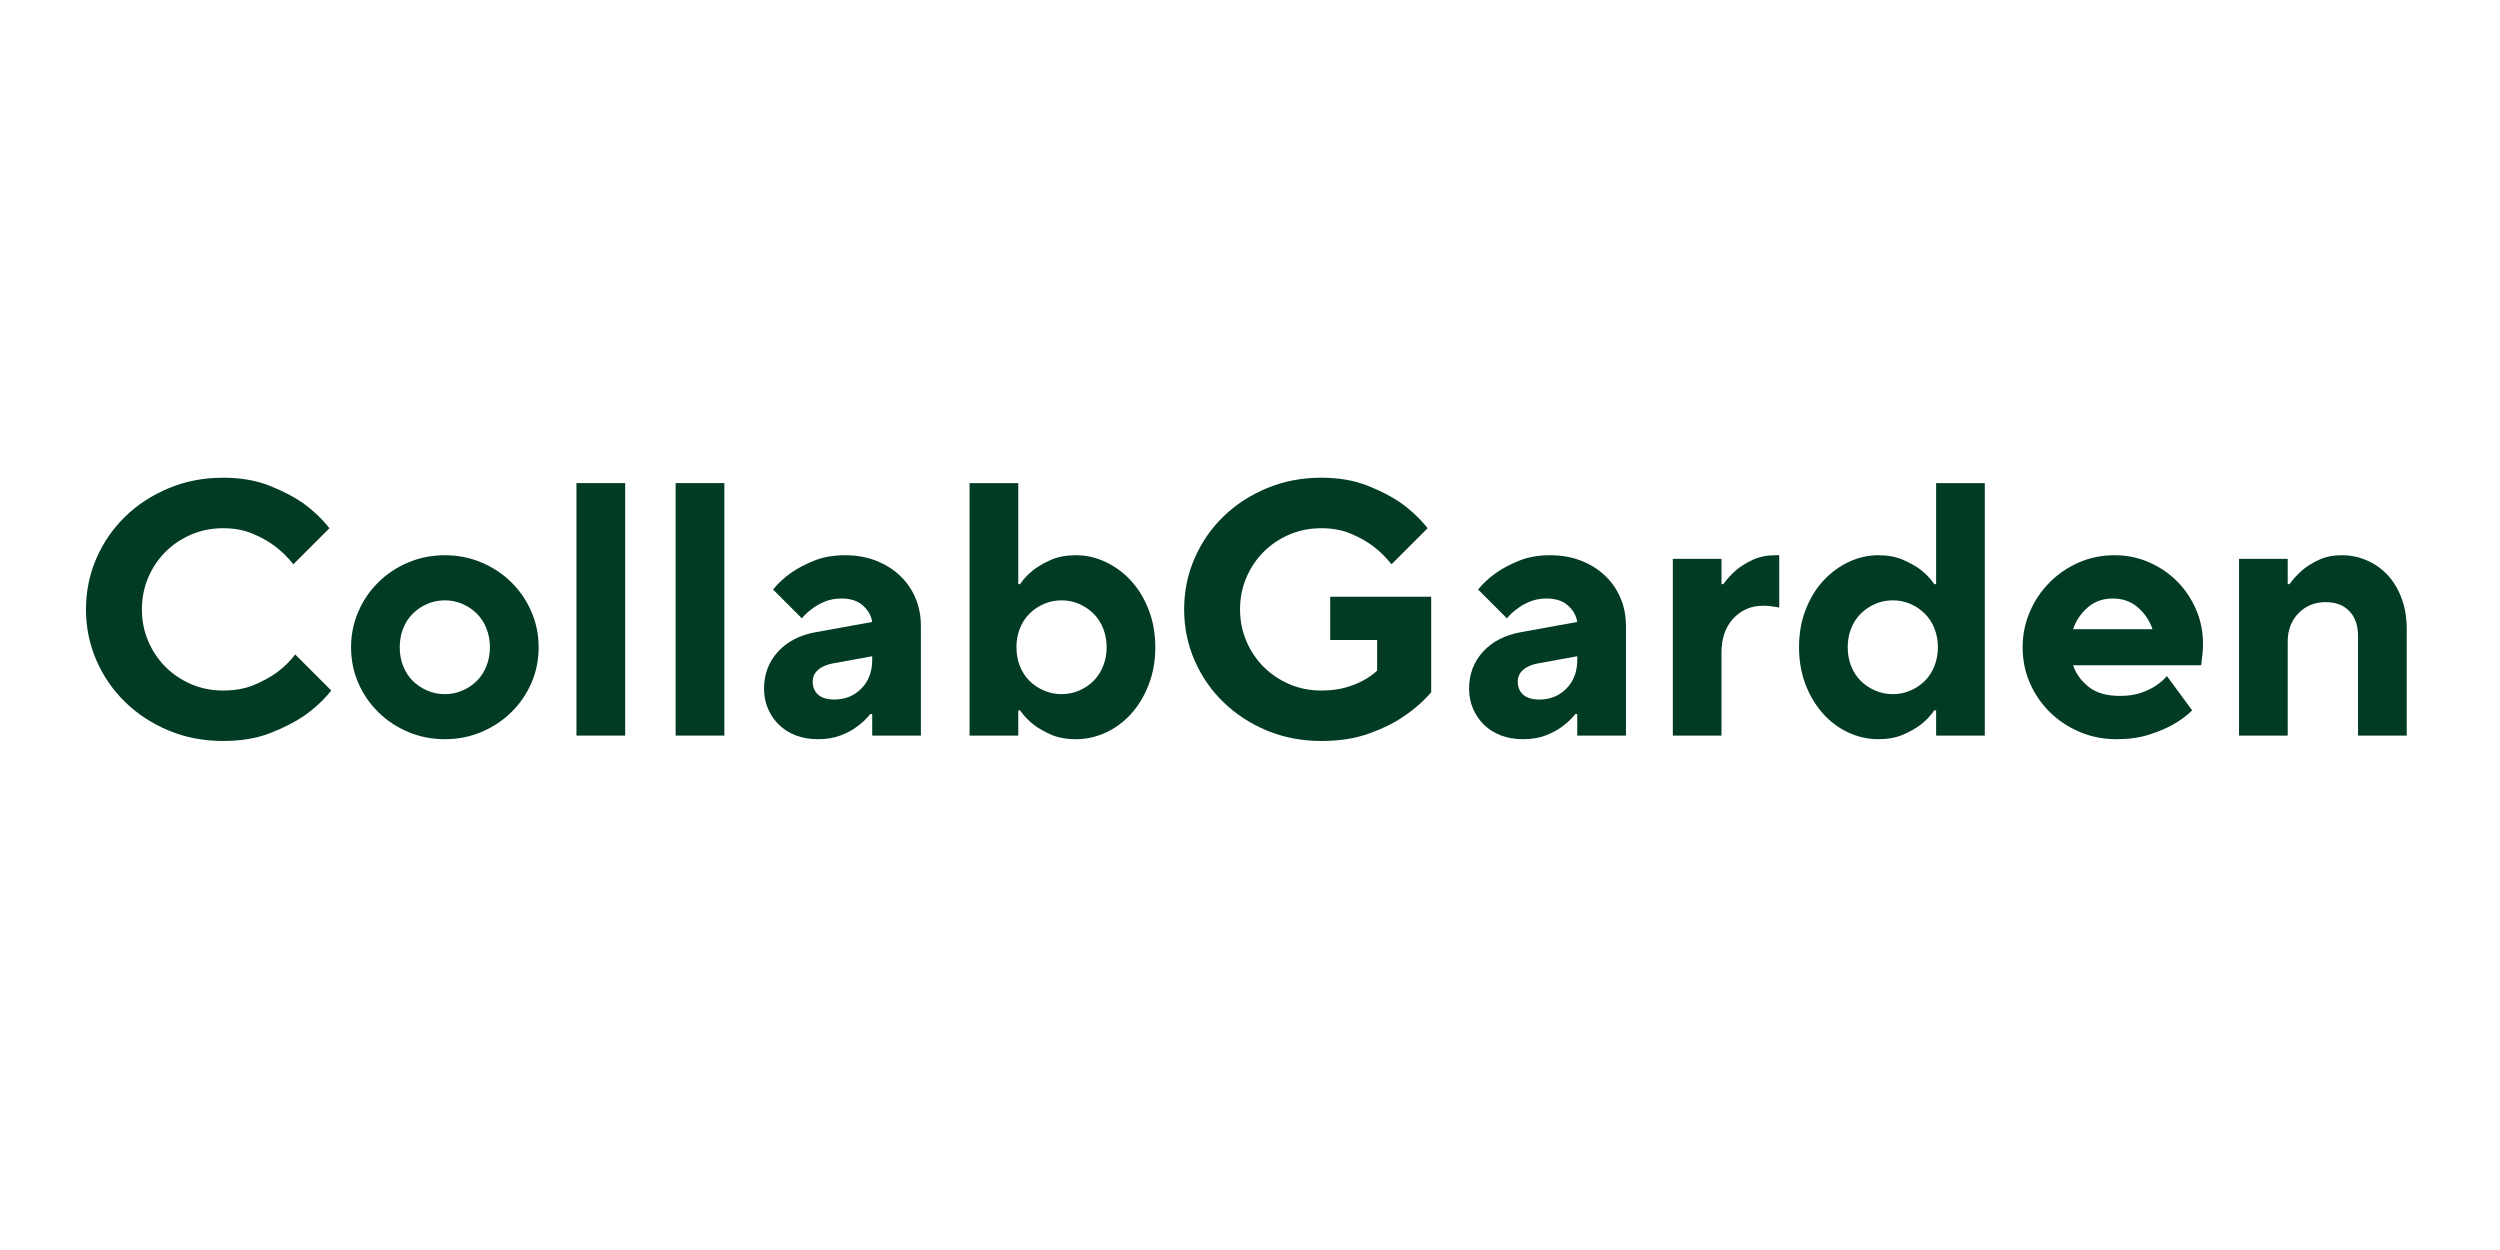 <svg xmlns="http://www.w3.org/2000/svg" xmlns:xlink="http://www.w3.org/1999/xlink" width="1024" zoomAndPan="magnify" viewBox="0 0 768 384" height="512" preserveAspectRatio="xMidYMid meet" version="1.0"><defs><g/></defs><rect x="-76.8" width="921.6" fill="#ffffff" y="-38.4" height="460.8" fill-opacity="1"/><rect x="-76.8" width="921.6" fill="#ffffff" y="-38.4" height="460.8" fill-opacity="1"/><g fill="#013b23" fill-opacity="1"><g transform="translate(21.433, 225.973)"><g><path d="M 47.094 1.656 C 41.102 1.656 35.539 0.586 30.406 -1.547 C 25.281 -3.691 20.832 -6.594 17.062 -10.25 C 13.289 -13.906 10.332 -18.188 8.188 -23.094 C 6.051 -28.008 4.984 -33.238 4.984 -38.781 C 4.984 -44.32 6.051 -49.547 8.188 -54.453 C 10.332 -59.367 13.289 -63.656 17.062 -67.312 C 20.832 -70.969 25.281 -73.863 30.406 -76 C 35.539 -78.145 41.102 -79.219 47.094 -79.219 C 52.477 -79.219 57.219 -78.406 61.312 -76.781 C 65.414 -75.156 68.836 -73.383 71.578 -71.469 C 74.754 -69.176 77.488 -66.586 79.781 -63.703 L 68.688 -52.625 C 67.062 -54.695 65.18 -56.547 63.047 -58.172 C 61.203 -59.578 58.945 -60.848 56.281 -61.984 C 53.625 -63.129 50.562 -63.703 47.094 -63.703 C 43.613 -63.703 40.359 -63.055 37.328 -61.766 C 34.305 -60.473 31.664 -58.703 29.406 -56.453 C 27.156 -54.203 25.383 -51.562 24.094 -48.531 C 22.801 -45.5 22.156 -42.25 22.156 -38.781 C 22.156 -35.312 22.801 -32.062 24.094 -29.031 C 25.383 -26 27.156 -23.359 29.406 -21.109 C 31.664 -18.859 34.305 -17.082 37.328 -15.781 C 40.359 -14.488 43.613 -13.844 47.094 -13.844 C 50.707 -13.844 53.879 -14.414 56.609 -15.562 C 59.348 -16.707 61.676 -17.984 63.594 -19.391 C 65.812 -21.016 67.695 -22.859 69.25 -24.922 L 80.328 -13.844 C 78.035 -10.969 75.266 -8.383 72.016 -6.094 C 69.211 -4.176 65.742 -2.406 61.609 -0.781 C 57.473 0.844 52.633 1.656 47.094 1.656 Z M 47.094 1.656 "/></g></g></g><g fill="#013b23" fill-opacity="1"><g transform="translate(103.971, 225.973)"><g><path d="M 32.688 1.109 C 28.695 1.109 24.945 0.367 21.438 -1.109 C 17.926 -2.586 14.859 -4.617 12.234 -7.203 C 9.617 -9.785 7.57 -12.773 6.094 -16.172 C 4.613 -19.566 3.875 -23.223 3.875 -27.141 C 3.875 -30.984 4.613 -34.617 6.094 -38.047 C 7.57 -41.484 9.617 -44.492 12.234 -47.078 C 14.859 -49.672 17.926 -51.707 21.438 -53.188 C 24.945 -54.664 28.695 -55.406 32.688 -55.406 C 36.676 -55.406 40.422 -54.664 43.922 -53.188 C 47.43 -51.707 50.5 -49.672 53.125 -47.078 C 55.75 -44.492 57.801 -41.484 59.281 -38.047 C 60.758 -34.617 61.5 -30.984 61.5 -27.141 C 61.5 -23.223 60.758 -19.566 59.281 -16.172 C 57.801 -12.773 55.75 -9.785 53.125 -7.203 C 50.5 -4.617 47.43 -2.586 43.922 -1.109 C 40.422 0.367 36.676 1.109 32.688 1.109 Z M 32.688 -12.734 C 34.602 -12.734 36.41 -13.102 38.109 -13.844 C 39.805 -14.582 41.281 -15.578 42.531 -16.828 C 43.789 -18.086 44.77 -19.602 45.469 -21.375 C 46.176 -23.156 46.531 -25.078 46.531 -27.141 C 46.531 -29.211 46.176 -31.133 45.469 -32.906 C 44.77 -34.676 43.789 -36.188 42.531 -37.438 C 41.281 -38.695 39.805 -39.695 38.109 -40.438 C 36.41 -41.176 34.602 -41.547 32.688 -41.547 C 30.758 -41.547 28.945 -41.176 27.25 -40.438 C 25.551 -39.695 24.07 -38.695 22.812 -37.438 C 21.562 -36.188 20.582 -34.676 19.875 -32.906 C 19.176 -31.133 18.828 -29.211 18.828 -27.141 C 18.828 -25.078 19.176 -23.156 19.875 -21.375 C 20.582 -19.602 21.562 -18.086 22.812 -16.828 C 24.07 -15.578 25.551 -14.582 27.25 -13.844 C 28.945 -13.102 30.758 -12.734 32.688 -12.734 Z M 32.688 -12.734 "/></g></g></g><g fill="#013b23" fill-opacity="1"><g transform="translate(169.337, 225.973)"><g><path d="M 7.75 -77.562 L 22.719 -77.562 L 22.719 0 L 7.75 0 Z M 7.75 -77.562 "/></g></g></g><g fill="#013b23" fill-opacity="1"><g transform="translate(199.804, 225.973)"><g><path d="M 7.75 -77.562 L 22.719 -77.562 L 22.719 0 L 7.75 0 Z M 7.75 -77.562 "/></g></g></g><g fill="#013b23" fill-opacity="1"><g transform="translate(230.271, 225.973)"><g><path d="M 21.047 1.109 C 18.535 1.109 16.266 0.723 14.234 -0.047 C 12.203 -0.828 10.469 -1.914 9.031 -3.312 C 7.594 -4.719 6.469 -6.363 5.656 -8.25 C 4.844 -10.133 4.438 -12.188 4.438 -14.406 C 4.438 -18.832 5.859 -22.613 8.703 -25.75 C 11.547 -28.895 15.477 -30.91 20.5 -31.797 L 37.672 -34.906 C 37.379 -36.82 36.438 -38.5 34.844 -39.938 C 33.258 -41.383 31.062 -42.109 28.25 -42.109 C 26.332 -42.109 24.613 -41.789 23.094 -41.156 C 21.582 -40.531 20.312 -39.812 19.281 -39 C 18.02 -38.113 16.945 -37.117 16.062 -36.016 L 7.203 -44.875 C 8.754 -46.789 10.641 -48.523 12.859 -50.078 C 14.773 -51.41 17.098 -52.629 19.828 -53.734 C 22.566 -54.848 25.742 -55.406 29.359 -55.406 C 32.828 -55.406 35.984 -54.848 38.828 -53.734 C 41.672 -52.629 44.125 -51.098 46.188 -49.141 C 48.258 -47.18 49.848 -44.891 50.953 -42.266 C 52.066 -39.641 52.625 -36.816 52.625 -33.797 L 52.625 0 L 37.672 0 L 37.672 -6.641 L 37.109 -6.641 C 35.93 -5.172 34.566 -3.879 33.016 -2.766 C 31.68 -1.734 30 -0.828 27.969 -0.047 C 25.938 0.723 23.629 1.109 21.047 1.109 Z M 26.031 -11.078 C 29.352 -11.078 32.125 -12.203 34.344 -14.453 C 36.562 -16.711 37.672 -19.648 37.672 -23.266 L 37.672 -24.375 L 25.484 -22.156 C 23.566 -21.789 22.07 -21.125 21 -20.156 C 19.926 -19.195 19.391 -18.02 19.391 -16.625 C 19.391 -14.926 19.941 -13.578 21.047 -12.578 C 22.16 -11.578 23.82 -11.078 26.031 -11.078 Z M 26.031 -11.078 "/></g></g></g><g fill="#013b23" fill-opacity="1"><g transform="translate(290.097, 225.973)"><g><path d="M 40.438 1.109 C 37.488 1.109 34.957 0.648 32.844 -0.266 C 30.738 -1.191 28.953 -2.211 27.484 -3.328 C 25.773 -4.648 24.367 -6.125 23.266 -7.75 L 22.719 -7.75 L 22.719 0 L 7.75 0 L 7.75 -77.562 L 22.719 -77.562 L 22.719 -46.531 L 23.266 -46.531 C 24.367 -48.156 25.773 -49.633 27.484 -50.969 C 28.953 -52.07 30.738 -53.086 32.844 -54.016 C 34.957 -54.941 37.488 -55.406 40.438 -55.406 C 43.613 -55.406 46.676 -54.703 49.625 -53.297 C 52.582 -51.891 55.188 -49.945 57.438 -47.469 C 59.695 -45 61.488 -42.023 62.812 -38.547 C 64.145 -35.078 64.812 -31.273 64.812 -27.141 C 64.812 -23.004 64.145 -19.203 62.812 -15.734 C 61.488 -12.266 59.695 -9.27 57.438 -6.75 C 55.188 -4.238 52.582 -2.301 49.625 -0.938 C 46.676 0.426 43.613 1.109 40.438 1.109 Z M 36.016 -12.734 C 37.93 -12.734 39.738 -13.102 41.438 -13.844 C 43.133 -14.582 44.609 -15.578 45.859 -16.828 C 47.117 -18.086 48.098 -19.602 48.797 -21.375 C 49.504 -23.156 49.859 -25.078 49.859 -27.141 C 49.859 -29.211 49.504 -31.133 48.797 -32.906 C 48.098 -34.676 47.117 -36.188 45.859 -37.438 C 44.609 -38.695 43.133 -39.695 41.438 -40.438 C 39.738 -41.176 37.93 -41.547 36.016 -41.547 C 34.086 -41.547 32.273 -41.176 30.578 -40.438 C 28.879 -39.695 27.398 -38.695 26.141 -37.438 C 24.891 -36.188 23.91 -34.676 23.203 -32.906 C 22.504 -31.133 22.156 -29.211 22.156 -27.141 C 22.156 -25.078 22.504 -23.156 23.203 -21.375 C 23.91 -19.602 24.891 -18.086 26.141 -16.828 C 27.398 -15.578 28.879 -14.582 30.578 -13.844 C 32.273 -13.102 34.086 -12.734 36.016 -12.734 Z M 36.016 -12.734 "/></g></g></g><g fill="#013b23" fill-opacity="1"><g transform="translate(358.786, 225.973)"><g><path d="M 47.094 1.656 C 41.102 1.656 35.539 0.586 30.406 -1.547 C 25.281 -3.691 20.832 -6.594 17.062 -10.25 C 13.289 -13.906 10.332 -18.188 8.188 -23.094 C 6.051 -28.008 4.984 -33.238 4.984 -38.781 C 4.984 -44.32 6.051 -49.547 8.188 -54.453 C 10.332 -59.367 13.289 -63.656 17.062 -67.312 C 20.832 -70.969 25.281 -73.863 30.406 -76 C 35.539 -78.145 41.102 -79.219 47.094 -79.219 C 52.477 -79.219 57.219 -78.406 61.312 -76.781 C 65.414 -75.156 68.836 -73.383 71.578 -71.469 C 74.754 -69.176 77.488 -66.586 79.781 -63.703 L 68.688 -52.625 C 67.062 -54.695 65.18 -56.547 63.047 -58.172 C 61.203 -59.578 58.945 -60.848 56.281 -61.984 C 53.625 -63.129 50.562 -63.703 47.094 -63.703 C 43.613 -63.703 40.359 -63.055 37.328 -61.766 C 34.305 -60.473 31.664 -58.703 29.406 -56.453 C 27.156 -54.203 25.383 -51.562 24.094 -48.531 C 22.801 -45.5 22.156 -42.25 22.156 -38.781 C 22.156 -35.312 22.801 -32.062 24.094 -29.031 C 25.383 -26 27.156 -23.359 29.406 -21.109 C 31.664 -18.859 34.305 -17.082 37.328 -15.781 C 40.359 -14.488 43.613 -13.844 47.094 -13.844 C 49.895 -13.844 52.348 -14.141 54.453 -14.734 C 56.555 -15.328 58.348 -16.031 59.828 -16.844 C 61.523 -17.727 63.004 -18.758 64.266 -19.938 L 64.266 -29.359 L 49.859 -29.359 L 49.859 -42.656 L 80.875 -42.656 L 80.875 -13.297 C 78.438 -10.484 75.555 -7.973 72.234 -5.766 C 69.43 -3.836 65.926 -2.117 61.719 -0.609 C 57.508 0.898 52.633 1.656 47.094 1.656 Z M 47.094 1.656 "/></g></g></g><g fill="#013b23" fill-opacity="1"><g transform="translate(446.863, 225.973)"><g><path d="M 21.047 1.109 C 18.535 1.109 16.266 0.723 14.234 -0.047 C 12.203 -0.828 10.469 -1.914 9.031 -3.312 C 7.594 -4.719 6.469 -6.363 5.656 -8.25 C 4.844 -10.133 4.438 -12.188 4.438 -14.406 C 4.438 -18.832 5.859 -22.613 8.703 -25.75 C 11.547 -28.895 15.477 -30.91 20.5 -31.797 L 37.672 -34.906 C 37.379 -36.82 36.438 -38.5 34.844 -39.938 C 33.258 -41.383 31.062 -42.109 28.25 -42.109 C 26.332 -42.109 24.613 -41.789 23.094 -41.156 C 21.582 -40.531 20.312 -39.812 19.281 -39 C 18.02 -38.113 16.945 -37.117 16.062 -36.016 L 7.203 -44.875 C 8.754 -46.789 10.641 -48.523 12.859 -50.078 C 14.773 -51.41 17.098 -52.629 19.828 -53.734 C 22.566 -54.848 25.742 -55.406 29.359 -55.406 C 32.828 -55.406 35.984 -54.848 38.828 -53.734 C 41.672 -52.629 44.125 -51.098 46.188 -49.141 C 48.258 -47.18 49.848 -44.891 50.953 -42.266 C 52.066 -39.641 52.625 -36.816 52.625 -33.797 L 52.625 0 L 37.672 0 L 37.672 -6.641 L 37.109 -6.641 C 35.93 -5.172 34.566 -3.879 33.016 -2.766 C 31.68 -1.734 30 -0.828 27.969 -0.047 C 25.938 0.723 23.629 1.109 21.047 1.109 Z M 26.031 -11.078 C 29.352 -11.078 32.125 -12.203 34.344 -14.453 C 36.562 -16.711 37.672 -19.648 37.672 -23.266 L 37.672 -24.375 L 25.484 -22.156 C 23.566 -21.789 22.07 -21.125 21 -20.156 C 19.926 -19.195 19.391 -18.02 19.391 -16.625 C 19.391 -14.926 19.941 -13.578 21.047 -12.578 C 22.16 -11.578 23.82 -11.078 26.031 -11.078 Z M 26.031 -11.078 "/></g></g></g><g fill="#013b23" fill-opacity="1"><g transform="translate(506.689, 225.973)"><g><path d="M 7.203 -54.297 L 22.156 -54.297 L 22.156 -46.531 L 22.719 -46.531 C 23.895 -48.156 25.258 -49.633 26.812 -50.969 C 28.145 -52.07 29.805 -53.086 31.797 -54.016 C 33.797 -54.941 36.125 -55.406 38.781 -55.406 L 39.891 -55.406 L 39.891 -39.328 C 39.516 -39.398 39.109 -39.473 38.672 -39.547 C 38.223 -39.629 37.688 -39.707 37.062 -39.781 C 36.438 -39.852 35.719 -39.891 34.906 -39.891 C 31.281 -39.891 28.25 -38.594 25.812 -36 C 23.375 -33.414 22.156 -29.91 22.156 -25.484 L 22.156 0 L 7.203 0 Z M 7.203 -54.297 "/></g></g></g><g fill="#013b23" fill-opacity="1"><g transform="translate(548.789, 225.973)"><g><path d="M 28.25 1.109 C 25.07 1.109 22.004 0.426 19.047 -0.938 C 16.098 -2.301 13.492 -4.238 11.234 -6.75 C 8.984 -9.27 7.191 -12.266 5.859 -15.734 C 4.535 -19.203 3.875 -23.004 3.875 -27.141 C 3.875 -31.273 4.535 -35.078 5.859 -38.547 C 7.191 -42.023 8.984 -45 11.234 -47.469 C 13.492 -49.945 16.098 -51.891 19.047 -53.297 C 22.004 -54.703 25.07 -55.406 28.25 -55.406 C 31.133 -55.406 33.645 -54.941 35.781 -54.016 C 37.926 -53.086 39.738 -52.07 41.219 -50.969 C 42.914 -49.633 44.316 -48.156 45.422 -46.531 L 45.984 -46.531 L 45.984 -77.562 L 60.938 -77.562 L 60.938 0 L 45.984 0 L 45.984 -7.75 L 45.422 -7.75 C 44.316 -6.125 42.914 -4.648 41.219 -3.328 C 39.738 -2.211 37.926 -1.191 35.781 -0.266 C 33.645 0.648 31.133 1.109 28.25 1.109 Z M 32.688 -12.734 C 34.602 -12.734 36.41 -13.102 38.109 -13.844 C 39.805 -14.582 41.281 -15.578 42.531 -16.828 C 43.789 -18.086 44.77 -19.602 45.469 -21.375 C 46.176 -23.156 46.531 -25.078 46.531 -27.141 C 46.531 -29.211 46.176 -31.133 45.469 -32.906 C 44.77 -34.676 43.789 -36.188 42.531 -37.438 C 41.281 -38.695 39.805 -39.695 38.109 -40.438 C 36.41 -41.176 34.602 -41.547 32.688 -41.547 C 30.758 -41.547 28.945 -41.176 27.25 -40.438 C 25.551 -39.695 24.07 -38.695 22.812 -37.438 C 21.562 -36.188 20.582 -34.676 19.875 -32.906 C 19.176 -31.133 18.828 -29.211 18.828 -27.141 C 18.828 -25.078 19.176 -23.156 19.875 -21.375 C 20.582 -19.602 21.562 -18.086 22.812 -16.828 C 24.07 -15.578 25.551 -14.582 27.25 -13.844 C 28.945 -13.102 30.758 -12.734 32.688 -12.734 Z M 32.688 -12.734 "/></g></g></g><g fill="#013b23" fill-opacity="1"><g transform="translate(617.478, 225.973)"><g><path d="M 32.688 1.109 C 28.695 1.109 24.945 0.367 21.438 -1.109 C 17.926 -2.586 14.859 -4.617 12.234 -7.203 C 9.617 -9.785 7.57 -12.773 6.094 -16.172 C 4.613 -19.566 3.875 -23.223 3.875 -27.141 C 3.875 -30.984 4.613 -34.617 6.094 -38.047 C 7.57 -41.484 9.602 -44.492 12.188 -47.078 C 14.77 -49.672 17.758 -51.707 21.156 -53.188 C 24.562 -54.664 28.219 -55.406 32.125 -55.406 C 35.895 -55.406 39.422 -54.68 42.703 -53.234 C 45.992 -51.797 48.859 -49.859 51.297 -47.422 C 53.734 -44.984 55.672 -42.117 57.109 -38.828 C 58.555 -35.547 59.281 -32.02 59.281 -28.25 C 59.281 -27.219 59.242 -26.312 59.172 -25.531 C 59.098 -24.758 59.02 -24.078 58.938 -23.484 C 58.863 -22.742 58.789 -22.117 58.719 -21.609 L 19.391 -21.609 C 20.203 -19.098 21.77 -16.898 24.094 -15.016 C 26.426 -13.129 29.66 -12.188 33.797 -12.188 C 36.16 -12.188 38.227 -12.477 40 -13.062 C 41.77 -13.656 43.285 -14.359 44.547 -15.172 C 45.941 -16.066 47.16 -17.102 48.203 -18.281 L 55.953 -7.75 C 54.328 -6.125 52.332 -4.648 49.969 -3.328 C 47.977 -2.211 45.539 -1.191 42.656 -0.266 C 39.77 0.648 36.445 1.109 32.688 1.109 Z M 43.766 -32.688 C 42.953 -35.195 41.492 -37.395 39.391 -39.281 C 37.285 -41.164 34.68 -42.109 31.578 -42.109 C 28.473 -42.109 25.867 -41.164 23.766 -39.281 C 21.66 -37.395 20.203 -35.195 19.391 -32.688 Z M 43.766 -32.688 "/></g></g></g><g fill="#013b23" fill-opacity="1"><g transform="translate(680.628, 225.973)"><g><path d="M 7.203 -54.297 L 22.156 -54.297 L 22.156 -46.531 L 22.719 -46.531 C 23.895 -48.156 25.258 -49.633 26.812 -50.969 C 28.145 -52.07 29.805 -53.086 31.797 -54.016 C 33.797 -54.941 36.125 -55.406 38.781 -55.406 C 41.508 -55.406 44.094 -54.867 46.531 -53.797 C 48.969 -52.723 51.094 -51.207 52.906 -49.25 C 54.719 -47.289 56.141 -44.906 57.172 -42.094 C 58.203 -39.289 58.719 -36.156 58.719 -32.688 L 58.719 0 L 43.766 0 L 43.766 -30.469 C 43.766 -33.789 42.879 -36.375 41.109 -38.219 C 39.336 -40.07 36.898 -41 33.797 -41 C 30.473 -41 27.703 -39.867 25.484 -37.609 C 23.266 -35.359 22.156 -32.426 22.156 -28.812 L 22.156 0 L 7.203 0 Z M 7.203 -54.297 "/></g></g></g></svg>